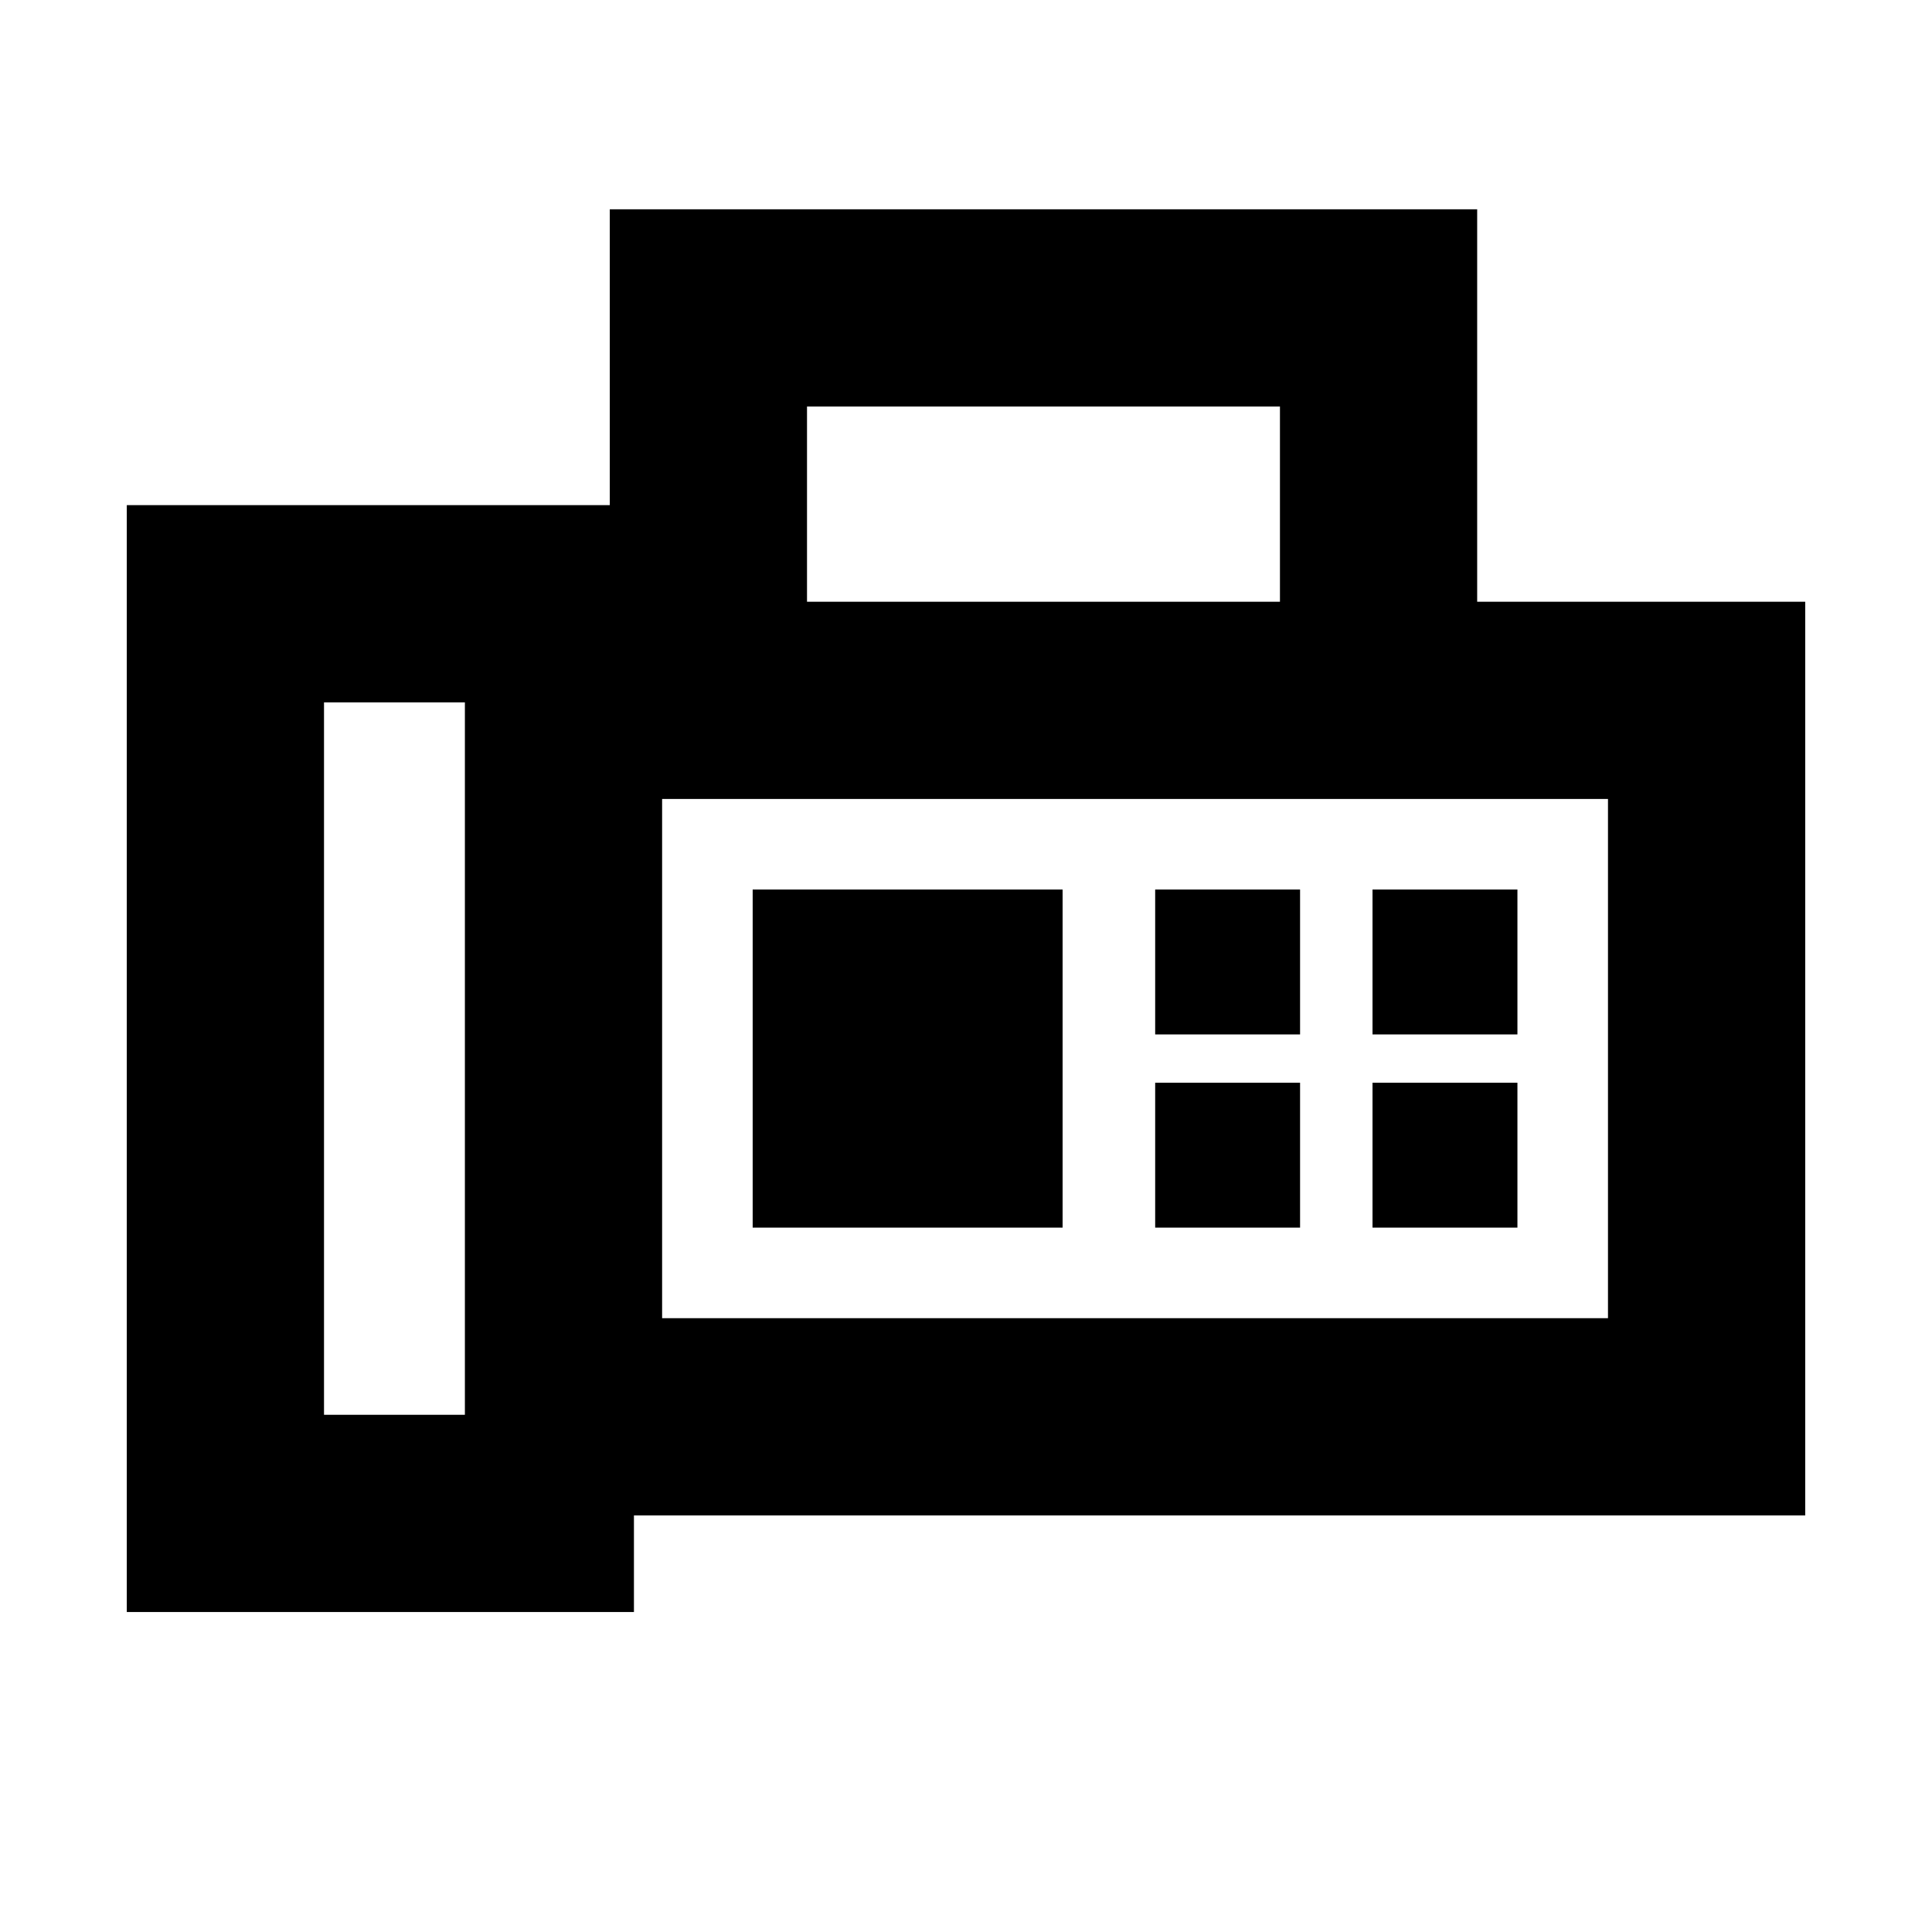 <svg xmlns="http://www.w3.org/2000/svg" height="20" viewBox="0 -960 960 960" width="20"><path d="M63-159v-550h240v48-195h431v195h163v454H315v48H63Zm98-98h70v-354h-70v354Zm240-404h235v-97H401v97Zm-72 356h470v-258H329v258Zm45-45h154v-168H374v168Zm-45 45v-258 258Zm245-141h72v-72h-72v72Zm108 0h72v-72h-72v72Zm-108 96h72v-72h-72v72Zm108 0h72v-72h-72v72Z"/></svg>
